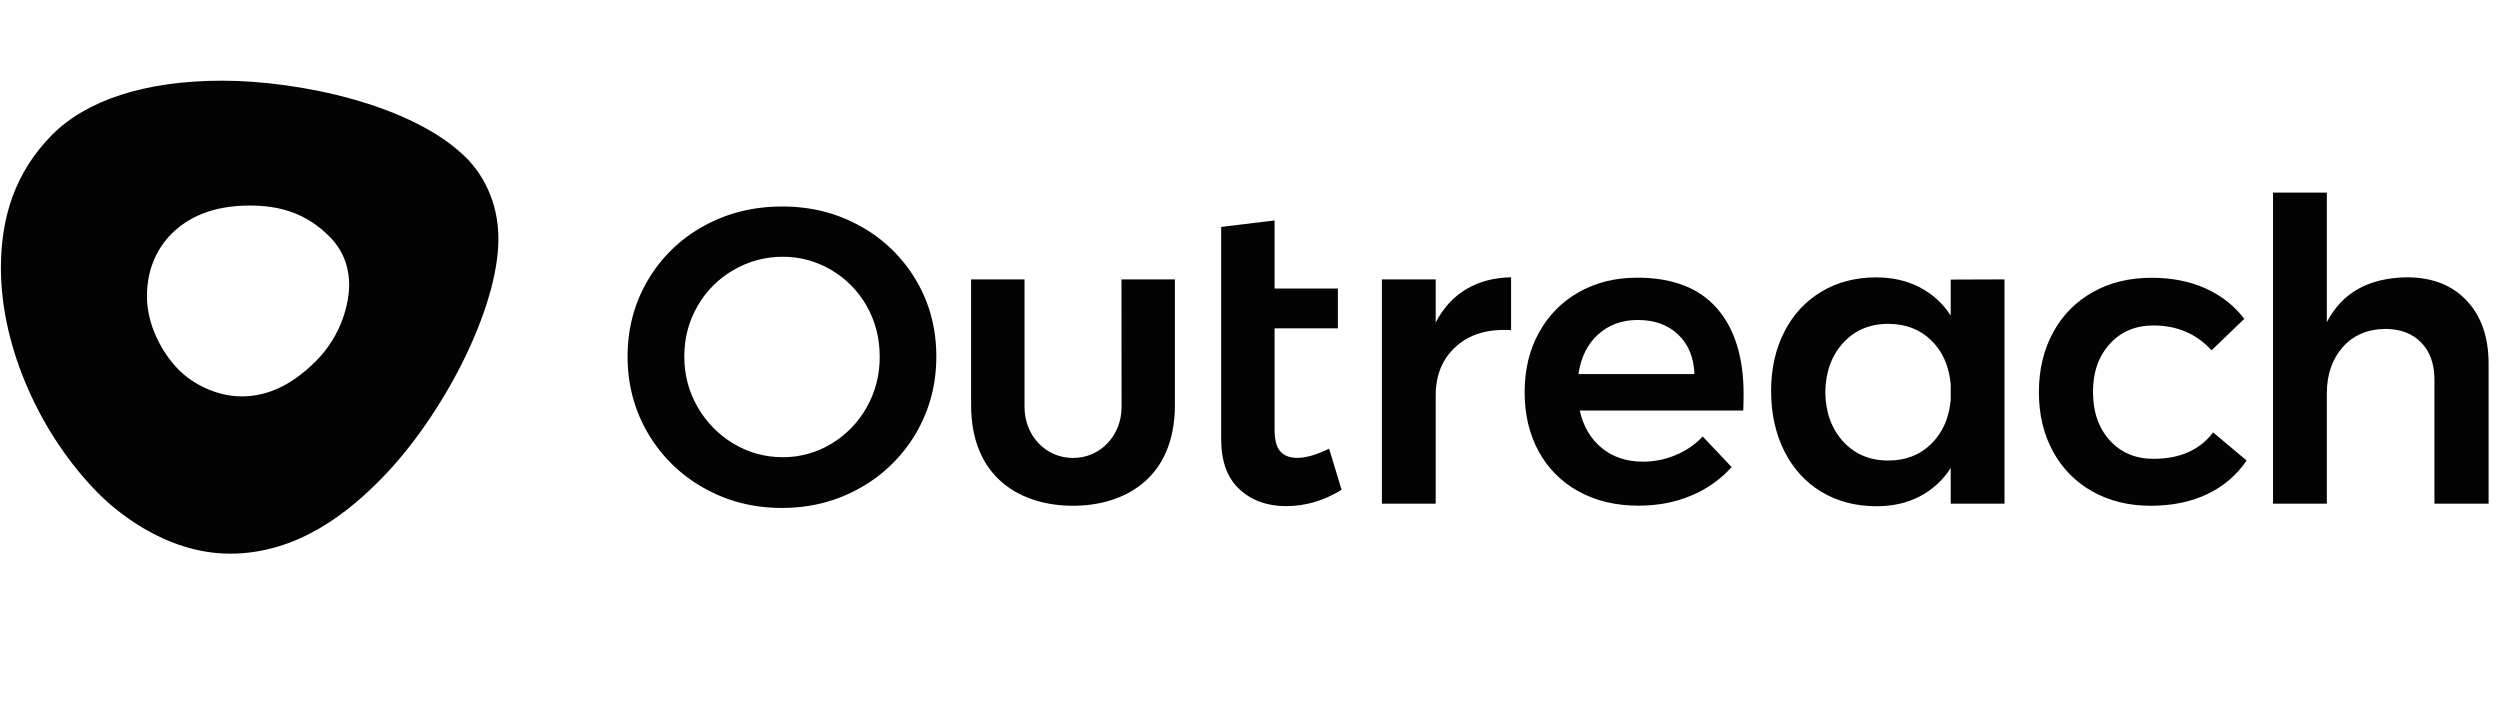 <svg width="209" height="60" viewBox="0 0 209 60" fill="none" xmlns="http://www.w3.org/2000/svg">
<g clip-path="url(#clip0_14_1330)">
<path d="M206.212 25.129C207.433 26.424 208.047 28.18 208.047 30.404V42.107H203.518V31.731C203.518 30.42 203.148 29.387 202.407 28.633C201.667 27.878 200.667 27.497 199.399 27.497C197.902 27.52 196.713 28.037 195.838 29.038C194.964 30.039 194.523 31.326 194.523 32.891V42.107H190.025V16.104H194.523V26.932C195.791 24.477 198.02 23.23 201.202 23.183C203.313 23.183 204.991 23.826 206.212 25.129ZM180.022 27.21C178.525 27.21 177.304 27.727 176.375 28.752C175.445 29.785 174.973 31.111 174.973 32.748C174.973 34.432 175.445 35.783 176.375 36.816C177.312 37.841 178.525 38.357 180.029 38.357C182.243 38.357 183.905 37.618 185.016 36.148L187.82 38.5C186.993 39.716 185.858 40.685 184.535 41.304C183.172 41.956 181.597 42.282 179.793 42.282C177.974 42.282 176.351 41.885 174.933 41.09C173.539 40.319 172.389 39.151 171.633 37.745C170.845 36.307 170.451 34.655 170.451 32.788C170.451 30.897 170.853 29.221 171.649 27.774C172.413 26.352 173.571 25.192 174.973 24.414C176.39 23.619 178.021 23.222 179.872 23.222C181.558 23.222 183.062 23.516 184.385 24.112C185.709 24.708 186.788 25.558 187.623 26.654L184.889 29.284C183.621 27.902 182.007 27.21 180.022 27.21ZM167.576 23.357V42.107H163.079V39.128C162.441 40.129 161.551 40.947 160.503 41.495C159.455 42.043 158.25 42.321 156.887 42.321C155.131 42.321 153.595 41.916 152.264 41.114C150.94 40.311 149.901 39.175 149.168 37.714C148.436 36.252 148.065 34.575 148.065 32.684C148.065 30.817 148.436 29.165 149.176 27.727C149.909 26.289 150.948 25.177 152.272 24.382C153.595 23.588 155.123 23.19 156.856 23.19C158.219 23.19 159.432 23.468 160.487 24.017C161.543 24.565 162.441 25.375 163.079 26.384V23.373L167.576 23.357ZM161.448 37.11C162.393 36.188 162.937 34.965 163.079 33.447V32.12C162.937 30.595 162.401 29.379 161.456 28.458C160.511 27.536 159.314 27.075 157.856 27.075C156.312 27.075 155.052 27.608 154.083 28.672C153.114 29.737 152.618 31.111 152.595 32.788C152.618 34.472 153.114 35.839 154.083 36.903C155.052 37.968 156.312 38.5 157.856 38.5C159.306 38.5 160.503 38.039 161.448 37.11ZM143.536 25.773C145.025 27.481 145.765 29.872 145.765 32.955C145.765 33.558 145.75 34.019 145.734 34.321H132.068C132.367 35.656 132.981 36.697 133.919 37.459C134.848 38.222 135.998 38.595 137.361 38.595C138.29 38.595 139.22 38.413 140.078 38.047C140.937 37.698 141.709 37.165 142.347 36.49L144.765 39.048C143.828 40.089 142.678 40.899 141.386 41.432C140.063 41.996 138.59 42.274 136.975 42.274C135.084 42.274 133.415 41.877 131.973 41.082C130.563 40.319 129.397 39.151 128.633 37.737C127.846 36.299 127.46 34.647 127.46 32.78C127.46 30.913 127.854 29.252 128.657 27.806C129.429 26.384 130.587 25.208 131.997 24.422C133.43 23.611 135.053 23.214 136.873 23.214C139.826 23.214 142.048 24.072 143.536 25.773ZM141.654 31.278C141.606 29.896 141.158 28.799 140.307 27.981C139.456 27.163 138.322 26.75 136.912 26.75C135.596 26.75 134.494 27.155 133.604 27.957C132.714 28.76 132.17 29.864 131.957 31.27H141.654V31.278ZM122.568 24.183C123.639 23.54 124.892 23.206 126.325 23.183V27.6C124.411 27.481 122.883 27.933 121.741 28.95C120.599 29.967 120.024 31.342 120.024 33.066V42.107H115.526V23.357H120.024V26.964C120.654 25.749 121.497 24.819 122.568 24.183ZM112.155 40.947C110.682 41.861 109.13 42.313 107.516 42.313C105.925 42.313 104.617 41.837 103.609 40.891C102.593 39.946 102.089 38.548 102.089 36.705V18.972L106.555 18.431V24.12H111.848V27.449H106.555V35.902C106.555 36.768 106.712 37.38 107.035 37.737C107.358 38.103 107.839 38.278 108.485 38.278C109.178 38.278 110.052 38.023 111.115 37.507L112.155 40.947ZM93.755 23.357H98.221V33.868C98.221 40.002 93.991 42.282 89.698 42.282C85.406 42.282 81.184 40.002 81.184 33.868V23.357H85.65V34.027C85.65 36.379 87.383 38.285 89.706 38.285C92.03 38.285 93.763 36.379 93.763 34.027L93.755 23.357ZM71.928 18.908C73.858 19.965 75.465 21.53 76.584 23.429C77.718 25.343 78.277 27.473 78.277 29.808C78.277 32.144 77.71 34.273 76.584 36.204C75.465 38.119 73.858 39.7 71.928 40.78C69.951 41.9 67.769 42.465 65.367 42.465C62.965 42.465 60.783 41.9 58.813 40.78C56.884 39.7 55.277 38.119 54.158 36.204C53.032 34.273 52.465 32.144 52.465 29.808C52.465 27.473 53.032 25.343 54.158 23.429C55.277 21.522 56.884 19.965 58.813 18.908C60.783 17.812 62.972 17.264 65.367 17.264C67.769 17.256 69.959 17.804 71.928 18.908ZM61.326 22.571C60.074 23.286 59.034 24.326 58.317 25.582C57.577 26.861 57.207 28.267 57.207 29.808C57.207 31.35 57.585 32.764 58.333 34.051C59.058 35.314 60.097 36.363 61.342 37.102C62.602 37.849 63.965 38.222 65.446 38.222C66.871 38.23 68.273 37.841 69.494 37.102C70.731 36.363 71.747 35.314 72.456 34.051C73.189 32.756 73.559 31.294 73.543 29.808C73.543 28.267 73.181 26.861 72.456 25.582C71.755 24.334 70.731 23.294 69.494 22.571C68.266 21.84 66.871 21.458 65.446 21.466C63.996 21.458 62.579 21.84 61.326 22.571ZM18.571 6.745C24.943 6.745 34.569 8.723 39.043 13.259C40.177 14.411 41.666 16.66 41.666 19.965C41.666 25.828 36.995 34.83 31.843 40.057C29.181 42.758 24.943 46.286 19.24 46.286C13.664 46.286 9.41 42.456 8.181 41.201C3.455 36.419 0.076 29.157 0.076 22.396C0.076 18.122 1.281 14.388 4.345 11.281C7.181 8.413 12.072 6.745 18.571 6.745ZM26.456 30.142C28.606 27.965 29.189 25.28 29.189 23.802C29.189 22.73 28.913 21.165 27.59 19.822C25.566 17.764 23.313 17.184 20.871 17.184C17.775 17.184 15.696 18.177 14.309 19.576C13.223 20.688 12.285 22.372 12.285 24.779C12.285 27.179 13.553 29.499 14.924 30.897C16.2 32.184 18.201 33.137 20.209 33.137C22.226 33.137 24.305 32.319 26.456 30.142Z" fill="#030303"/>
</g>
<defs>
<clipPath id="clip0_14_1330">
<rect width="208.853" height="59.312" fill="white" transform="translate(0.076)"/>
</clipPath>
</defs>
</svg>
